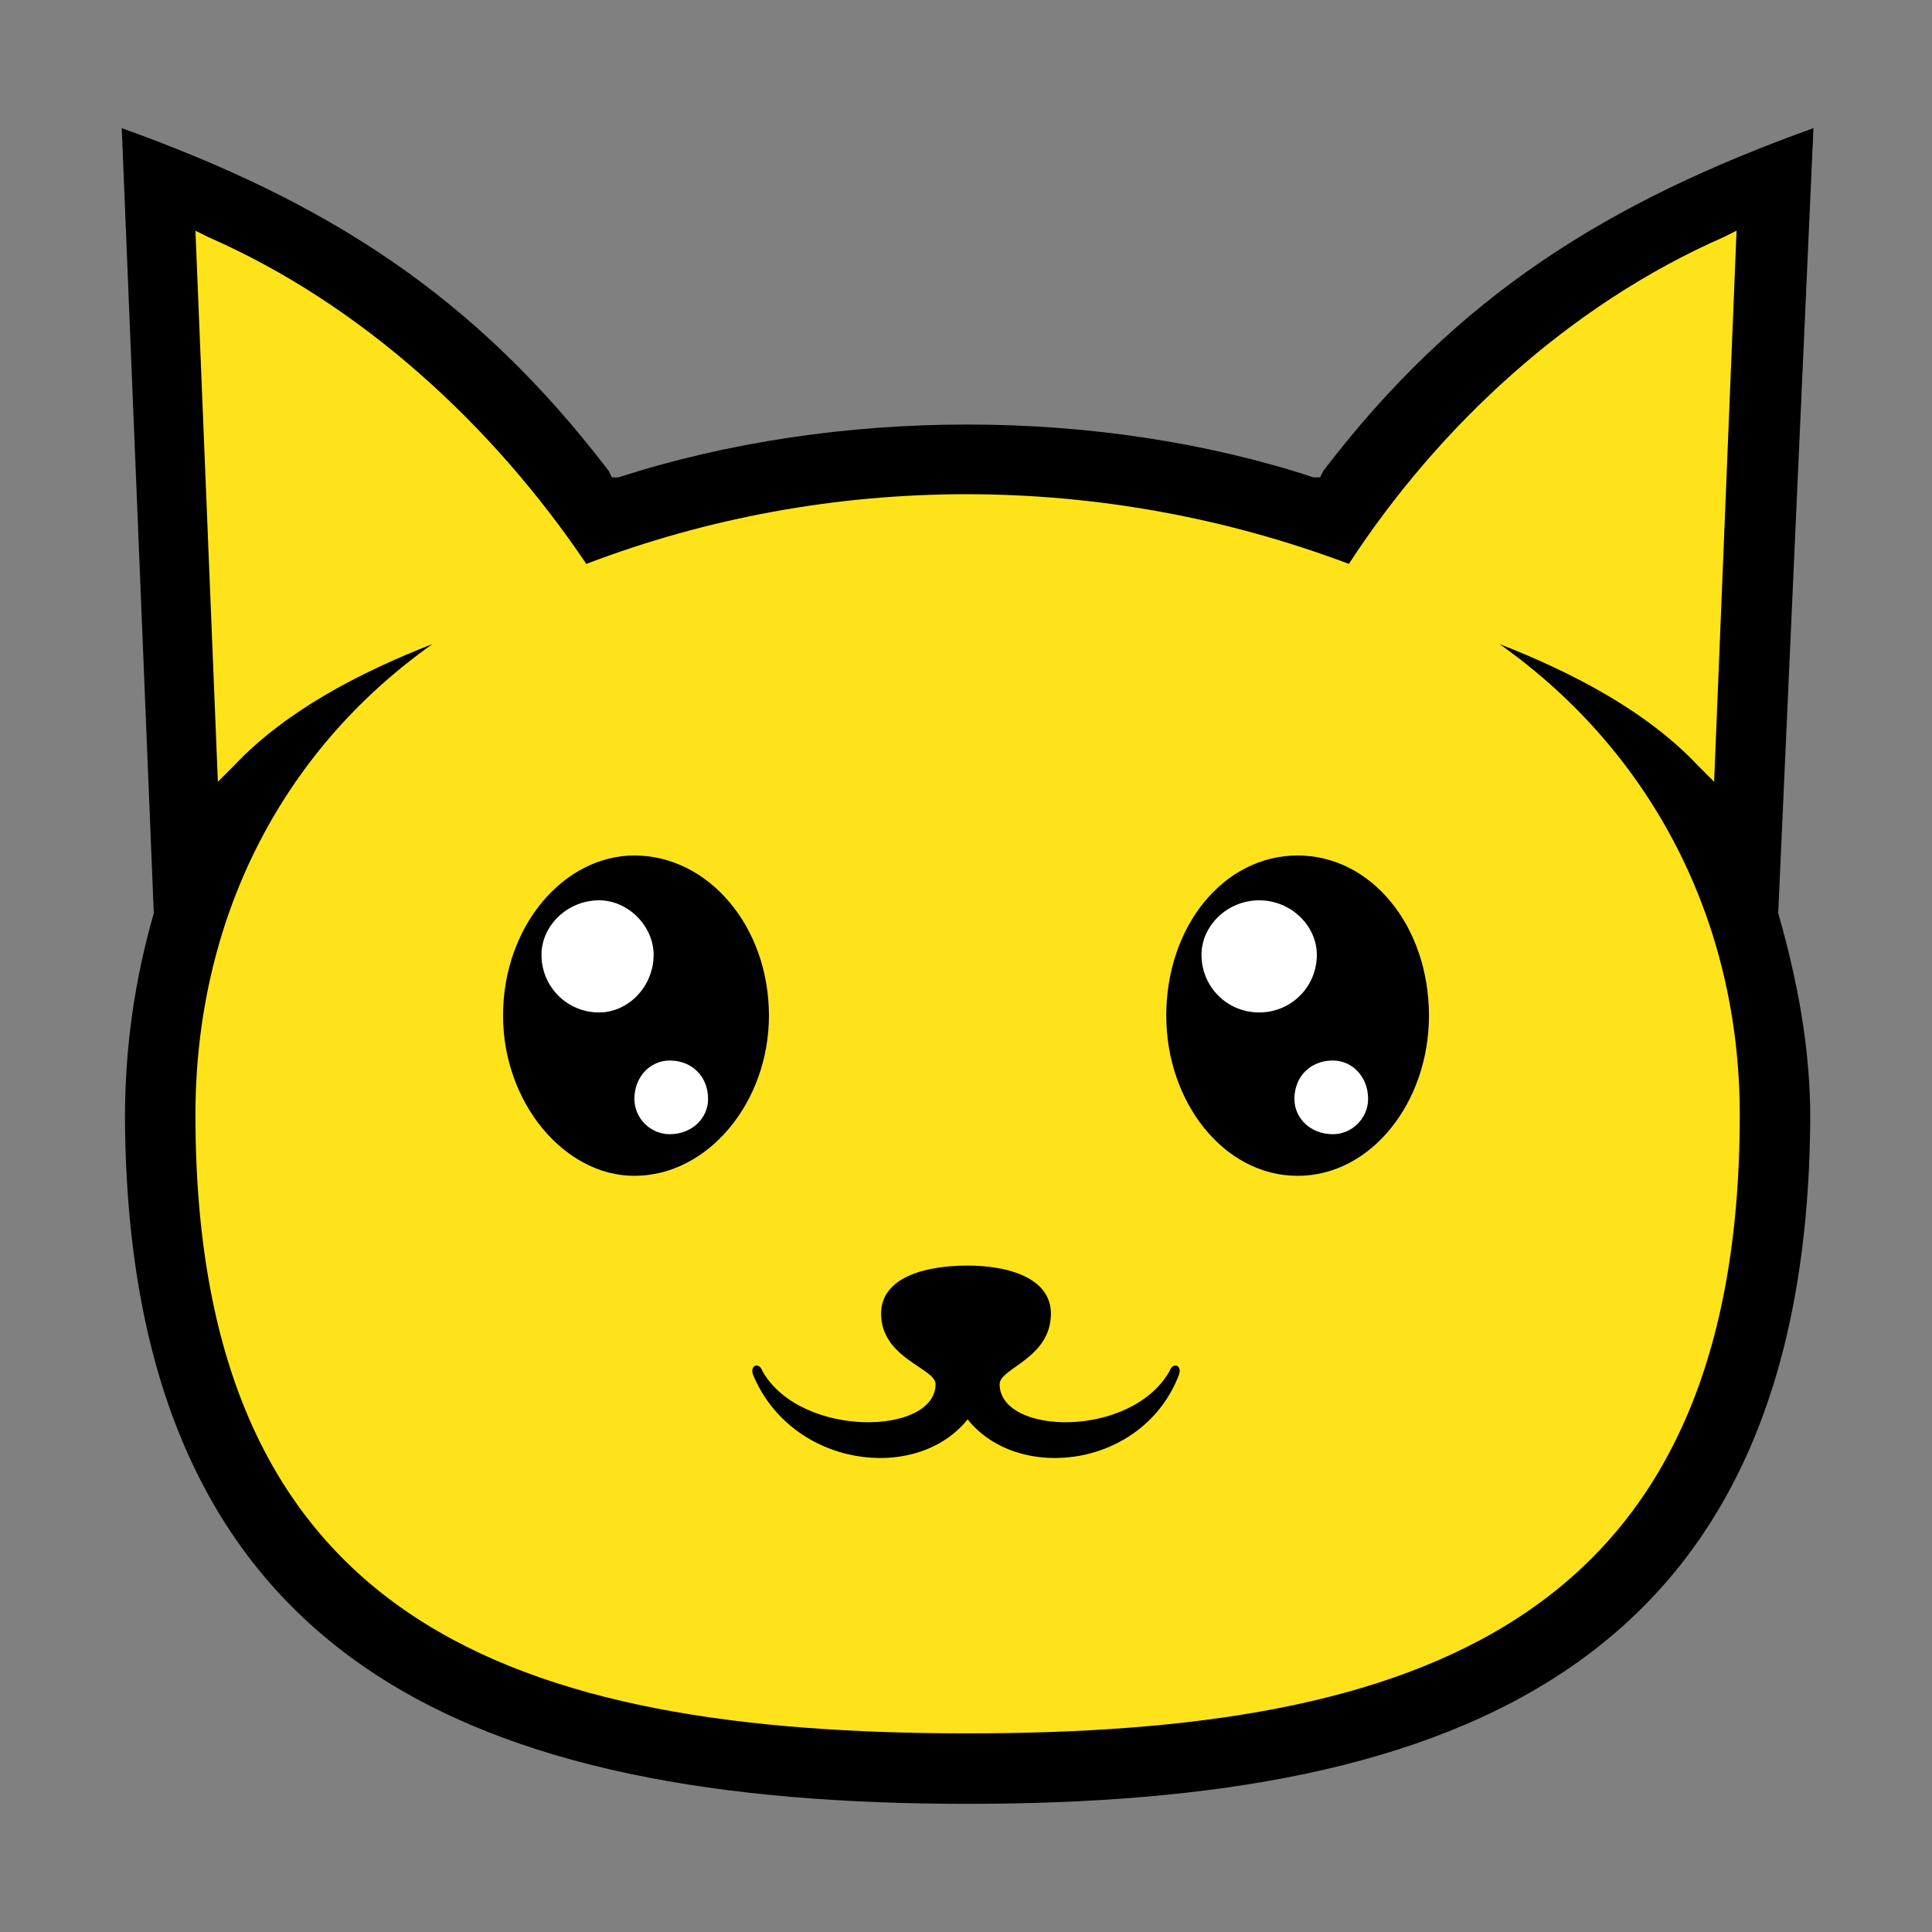 <?xml version="1.0" encoding="UTF-8"?>
<!DOCTYPE svg PUBLIC "-//W3C//DTD SVG 1.1//EN" "http://www.w3.org/Graphics/SVG/1.1/DTD/svg11.dtd">
<!-- Creator: CorelDRAW 2018 (64-Bit) -->
<svg xmlns="http://www.w3.org/2000/svg" xml:space="preserve" width="200px" height="200px" version="1.1" style="shape-rendering:geometricPrecision; text-rendering:geometricPrecision; image-rendering:optimizeQuality; fill-rule:evenodd; clip-rule:evenodd"
viewBox="0 0 6.03 6.03"
 xmlns:xlink="http://www.w3.org/1999/xlink">
 <rect x="0" y="0" width="6.03" height="6.03" fill="#808080" stroke="none"/>
 <defs>
  <style type="text/css">
   <![CDATA[
    .fil3 {fill:none}
    .fil2 {fill:black}
    .fil0 {fill:#FFE31A}
    .fil1 {fill:white}
   ]]>
  </style>
   <clipPath id="id0">
    <path d="M0 0l6.03 0 0 6.03 -6.03 0 0 -6.03z"/>
   </clipPath>
 </defs>
 <g id="Layer_x0020_1">
  <g>
  </g>
  <g style="clip-path:url(#id0)">
   <g>
    <path class="fil0" d="M5.04 2.26c0.29,0.33 0.45,0.76 0.45,1.22 0,1.63 -1.04,1.99 -2.47,1.99 -1.44,0 -2.47,-0.36 -2.47,-1.99 0,-0.46 0.15,-0.89 0.44,-1.22 -0.08,0.05 -0.15,0.11 -0.22,0.17l-0.14 0.16 -0.08 -1.96 0.13 0.05c0.47,0.21 0.88,0.58 1.17,1 0.75,-0.27 1.58,-0.27 2.33,0 0.29,-0.42 0.7,-0.79 1.17,-1l0.14 -0.05 -0.09 1.96 -0.14 -0.16c-0.06,-0.06 -0.14,-0.12 -0.22,-0.17z"/>
    <path class="fil1" d="M2.4 3.17c0,-0.28 -0.19,-0.5 -0.42,-0.5 -0.22,0 -0.41,0.22 -0.41,0.5 0,0.27 0.19,0.5 0.41,0.5 0.23,0 0.42,-0.23 0.42,-0.5z"/>
    <path class="fil1" d="M3.64 3.17c0,0.27 0.18,0.5 0.41,0.5 0.23,0 0.41,-0.23 0.41,-0.5 0,-0.28 -0.18,-0.5 -0.41,-0.5 -0.23,0 -0.41,0.22 -0.41,0.5z"/>
    <path class="fil2" d="M5.66 0.4c-0.64,0.23 -1.11,0.52 -1.53,1.07l-0.01 0.02 -0.02 0c-0.67,-0.22 -1.49,-0.22 -2.17,0l-0.02 0 -0.01 -0.02c-0.42,-0.55 -0.88,-0.84 -1.52,-1.07l0.1 2.45 0 0c-0.06,0.21 -0.09,0.42 -0.09,0.64 0.01,1.71 1.1,2.14 2.63,2.14 1.53,0 2.62,-0.43 2.63,-2.14 0,-0.22 -0.04,-0.43 -0.1,-0.64l0 0 0.11 -2.45zm-2.64 4.03c-0.16,0.2 -0.55,0.15 -0.67,-0.14 -0.01,-0.03 0.02,-0.04 0.03,-0.01 0.12,0.21 0.54,0.2 0.54,0.04 0,-0.05 -0.17,-0.08 -0.17,-0.22 0,-0.11 0.13,-0.15 0.27,-0.15 0.13,0 0.26,0.04 0.26,0.15 0,0.14 -0.16,0.17 -0.16,0.22 0,0.16 0.41,0.17 0.53,-0.04 0.01,-0.03 0.04,-0.02 0.03,0.01 -0.11,0.29 -0.5,0.34 -0.66,0.14zm1.03 -1.76c0.23,0 0.41,0.22 0.41,0.5 0,0.27 -0.18,0.5 -0.41,0.5 -0.23,0 -0.41,-0.23 -0.41,-0.5 0,-0.28 0.18,-0.5 0.41,-0.5zm0.11 0.64c-0.07,0 -0.12,0.05 -0.12,0.12 0,0.06 0.05,0.11 0.12,0.11 0.06,0 0.11,-0.05 0.11,-0.11 0,-0.07 -0.05,-0.12 -0.11,-0.12zm-0.23 -0.5c-0.1,0 -0.18,0.08 -0.18,0.17 0,0.1 0.08,0.18 0.18,0.18 0.1,0 0.18,-0.08 0.18,-0.18 0,-0.09 -0.08,-0.17 -0.18,-0.17zm-1.95 -0.14c0.23,0 0.42,0.22 0.42,0.5 0,0.27 -0.19,0.5 -0.42,0.5 -0.22,0 -0.41,-0.23 -0.41,-0.5 0,-0.28 0.19,-0.5 0.41,-0.5zm0.11 0.64c-0.06,0 -0.11,0.05 -0.11,0.12 0,0.06 0.05,0.11 0.11,0.11 0.07,0 0.12,-0.05 0.12,-0.11 0,-0.07 -0.05,-0.12 -0.12,-0.12zm-0.22 -0.5c-0.1,0 -0.18,0.08 -0.18,0.17 0,0.1 0.08,0.18 0.18,0.18 0.09,0 0.17,-0.08 0.17,-0.18 0,-0.09 -0.08,-0.17 -0.17,-0.17zm2.81 -0.8c0.48,0.34 0.75,0.87 0.75,1.47 0,1.59 -1.01,1.93 -2.41,1.93 -1.41,0 -2.41,-0.34 -2.41,-1.93 0,-0.6 0.26,-1.13 0.74,-1.47 -0.23,0.09 -0.46,0.21 -0.62,0.38l-0.05 0.05 -0.07 -1.72 0.04 0.02c0.48,0.21 0.89,0.59 1.18,1.02 0.76,-0.29 1.61,-0.29 2.38,0 0.28,-0.43 0.69,-0.81 1.17,-1.02l0.04 -0.02 -0.07 1.72 -0.05 -0.05c-0.16,-0.17 -0.39,-0.29 -0.62,-0.38z"/>
   </g>
  </g>
  <polygon class="fil3" points="0,0 6.03,0 6.03,6.03 0,6.03 "/>
 </g>
</svg>
